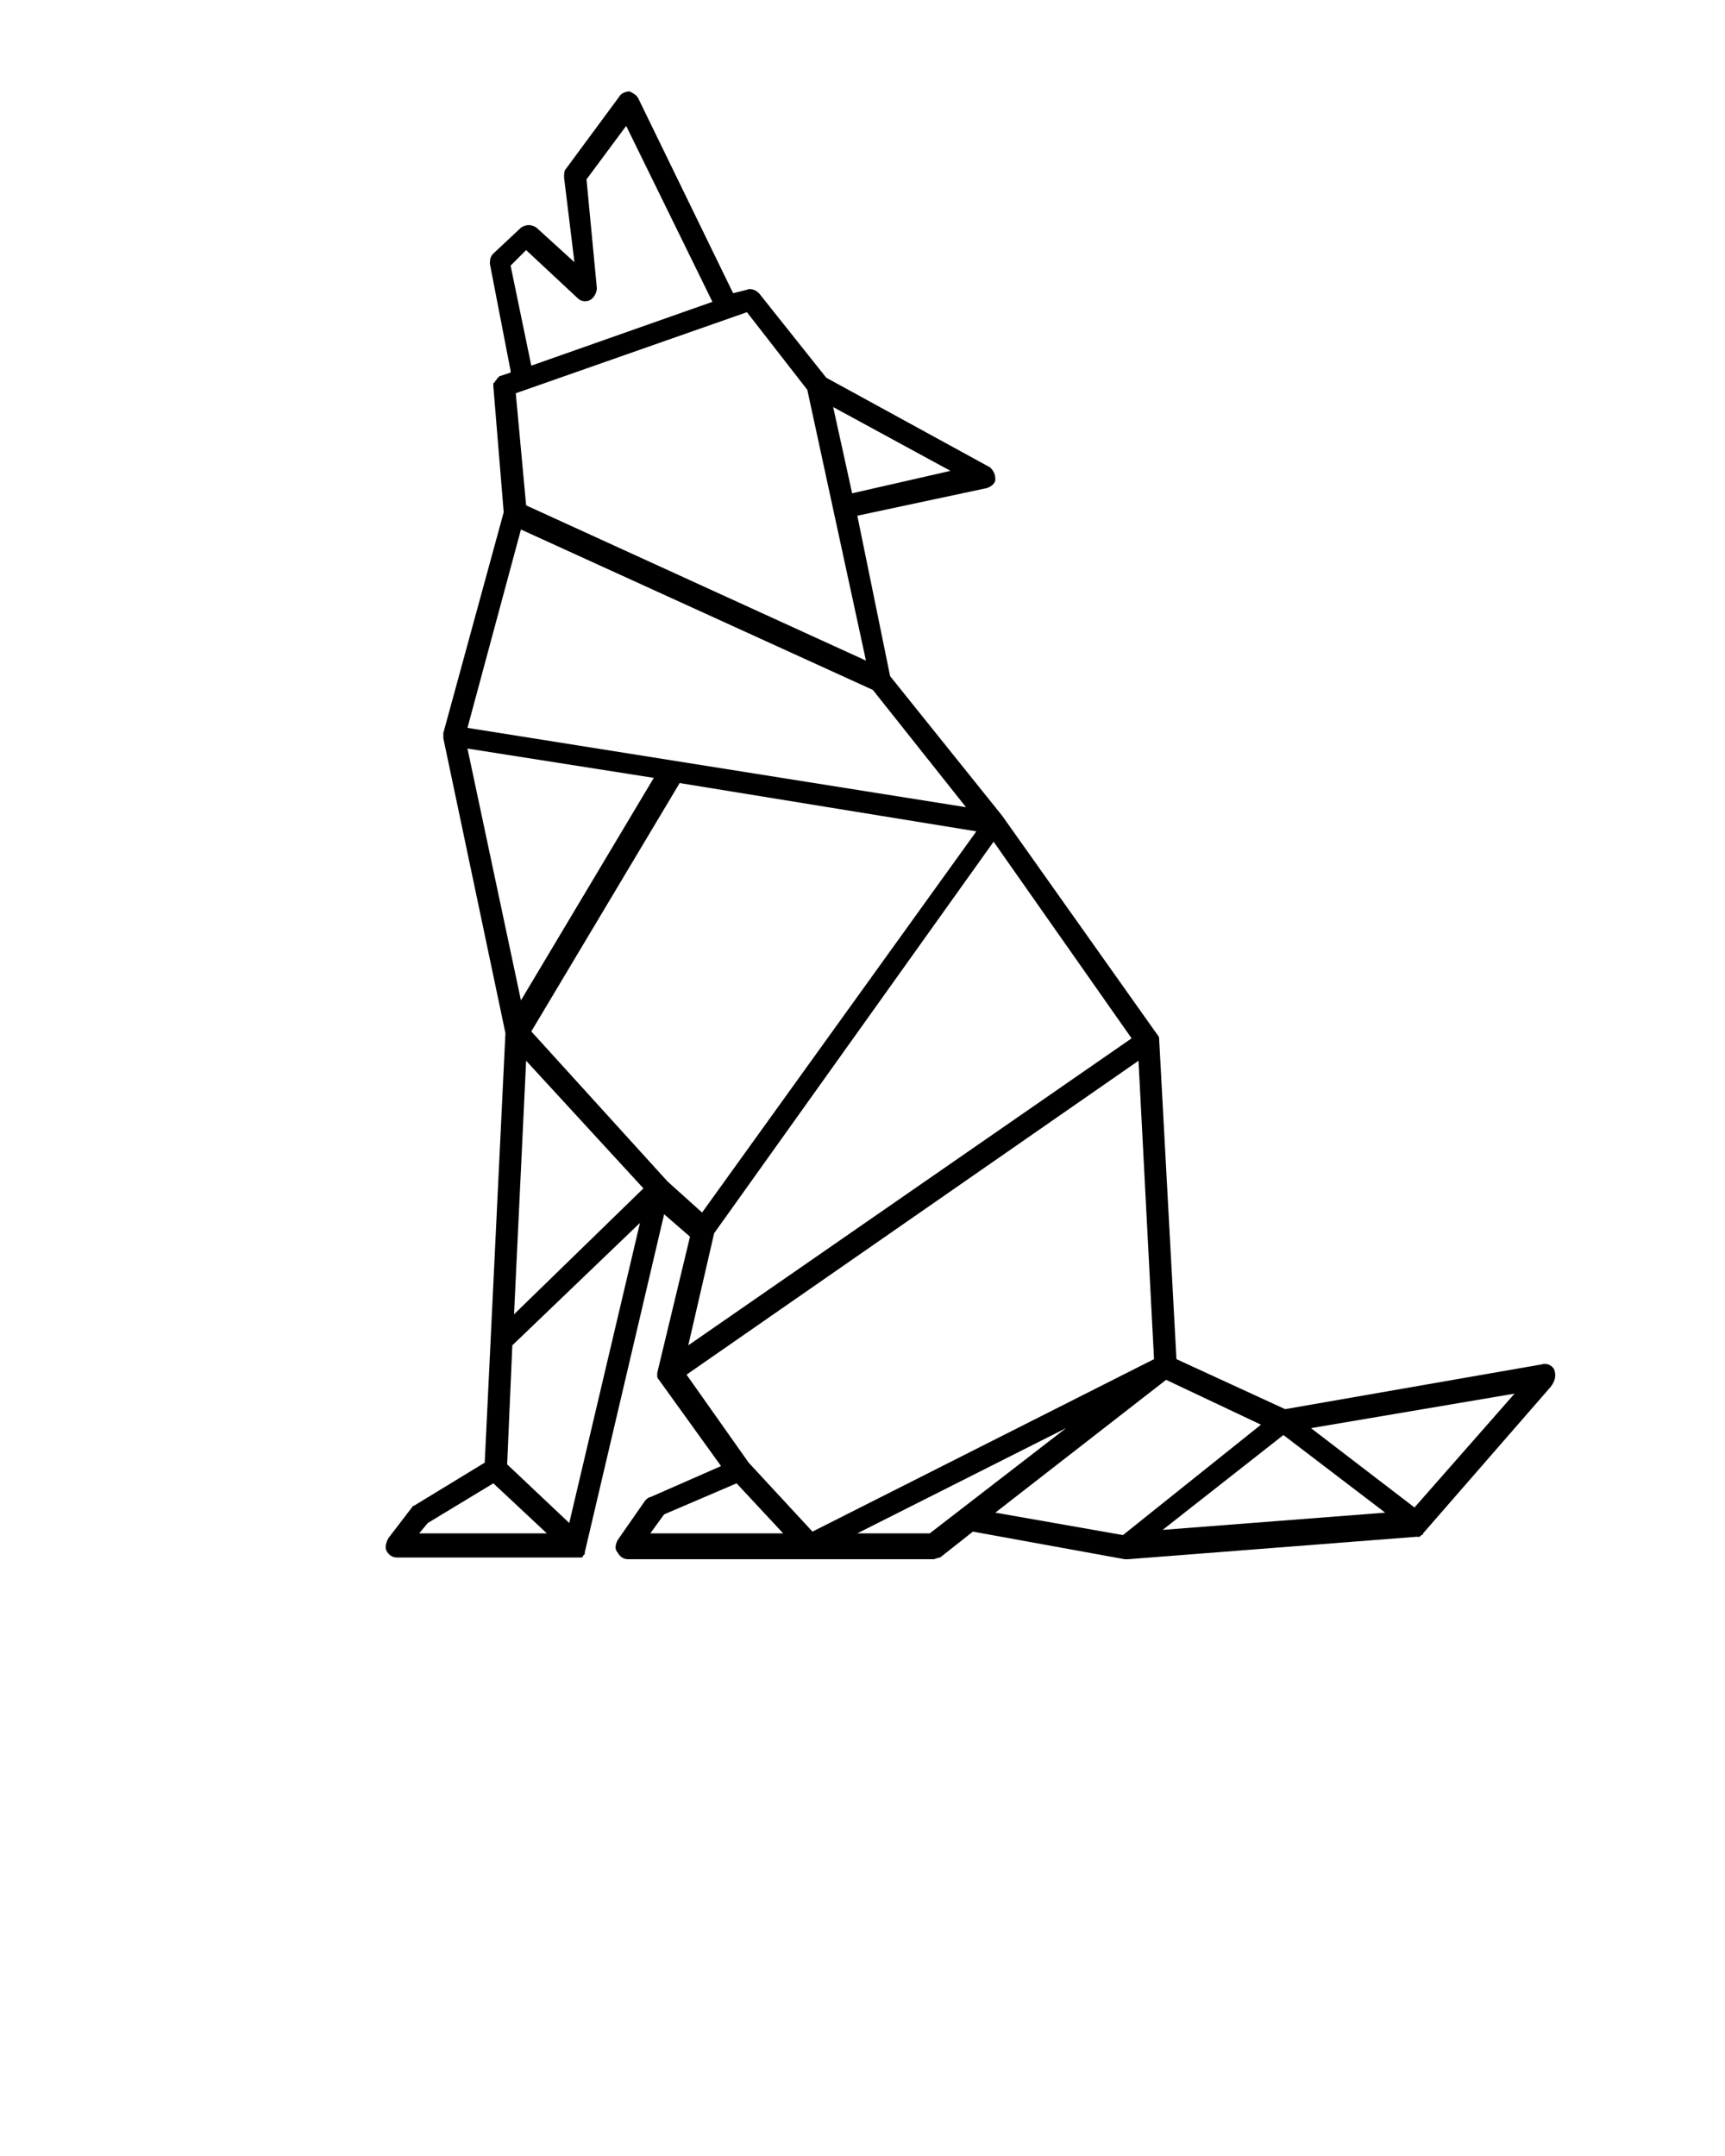 <svg width="100" height="125" xmlns="http://www.w3.org/2000/svg">

 <g>
  <title>background</title>
  <rect fill="none" id="canvas_background" height="402" width="582" y="-1" x="-1"/>
 </g>
 <g>
  <title>Layer 1</title>
  <path id="svg_1" d="m90.1,79.4c-0.1,-0.2 -0.4,-0.4 -0.7,-0.3l-14.9,2.6l-6.3,-2.9l-1,-18.5c0,0 0,0 0,0c0,-0.1 0,-0.2 -0.1,-0.3c0,0 0,0 0,0c0,0 0,0 0,0l-9,-12.7l-6.5,-8.1l-1,-4.9l-0.9,-4.4l7.5,-1.6c0.3,-0.1 0.5,-0.3 0.5,-0.5c0,-0.3 -0.1,-0.5 -0.3,-0.7l-9.5,-5.2l-3.9,-4.9c-0.2,-0.2 -0.5,-0.3 -0.7,-0.2l-0.8,0.2l-5.5,-11.3c-0.1,-0.2 -0.3,-0.3 -0.5,-0.4c-0.2,0 -0.5,0.1 -0.6,0.3l-3.1,4.2c-0.1,0.1 -0.1,0.3 -0.1,0.5l0.6,4.9l-2.2,-2c-0.3,-0.2 -0.6,-0.2 -0.9,0l-1.6,1.5c-0.2,0.2 -0.2,0.4 -0.2,0.6l1.2,6.2c0,0 0,0 0,0.1l-0.6,0.2c0,0 0,0 0,0c0,0 -0.1,0 -0.1,0.1c0,0 -0.1,0 -0.1,0.1c0,0 -0.1,0.1 -0.1,0.1c0,0 0,0.1 -0.1,0.1c0,0 0,0.1 0,0.1c0,0 0,0.1 0,0.1c0,0 0,0 0,0l0.6,7.3l-3.5,12.8c0,0 0,0 0,0c0,0 0,0 0,0c0,0.1 0,0.1 0,0.2c0,0 0,0 0,0.1l0,0c0,0 0,0 0,0l3.6,17.1l-1.2,24.9l-4.1,2.5c-0.1,0 -0.1,0.1 -0.2,0.2l-1.3,1.7c-0.1,0.2 -0.2,0.5 -0.1,0.7c0.1,0.2 0.3,0.4 0.6,0.4l10.4,0c0.1,0 0.2,0 0.2,0c0,0 0,0 0.1,0c0.1,0 0.1,-0.1 0.1,-0.1c0,0 0,0 0,0c0,0 0,0 0,0c0,0 0.1,-0.1 0.1,-0.1c0,0 0,-0.1 0,-0.1c0,0 0,0 0,0l4.6,-19.6l1.5,1.3l-1.9,7.9c0,0 0,0 0,0c0,0.1 0,0.1 0,0.2c0,0 0,0 0,0c0,0.1 0.1,0.2 0.1,0.2c0,0 0,0 0,0c0,0 0,0 0,0l3.6,5l-4.1,1.8c-0.1,0 -0.2,0.1 -0.3,0.2l-1.6,2.3c-0.1,0.2 -0.2,0.5 0,0.7c0.1,0.2 0.3,0.4 0.6,0.4l17.7,0c0.1,0 0.3,-0.1 0.4,-0.1c0,0 0,0 0,0l1.9,-1.5l8.8,1.6c0,0 0.1,0 0.1,0c0,0 0,0 0,0c0,0 0,0 0,0c0,0 0,0 0,0s0,0 0,0c0,0 0,0 0.1,0l16.7,-1.3c0,0 0,0 0,0c0,0 0.1,0 0.1,0c0,0 0.1,0 0.1,0c0,0 0.1,-0.1 0.1,-0.1c0,0 0.1,0 0.1,-0.1l7.4,-8.5c0.3,-0.4 0.3,-0.7 0.2,-1zm-15.7,3.8l5.9,4.5l-12.9,1l7,-5.5zm-25,-54.6l-1.1,-5l6.8,3.7l-5.7,1.3zm-2.6,-6l3.4,15.7l-19.7,-9l-0.6,-6.5l13.4,-4.7l3.5,4.5zm-17.2,-7.2l0.9,-0.9l3,2.8c0.2,0.2 0.5,0.2 0.7,0.1c0.2,-0.1 0.4,-0.4 0.4,-0.7l-0.6,-6.3l2.3,-3.1l5,10.2l-10.5,3.7l-1.2,-5.8zm0.6,15.3l20.4,9.3l5.4,6.8l-28.9,-4.6l3.1,-11.5zm-3.1,12.7l10.8,1.7l-7.7,12.9l-3.1,-14.6zm5.9,44.9l-3.6,-3.4l0.3,-6.9l7.4,-7.1l-4.1,17.4zm-3.2,-12.1l0.7,-14.7l6.8,7.4l-7.5,7.3zm-5,12.1l3.8,-2.3l3.1,2.9l-7.4,0l0.5,-0.6zm13.9,-19.8l-7.9,-8.7l8.6,-14.4l17.2,2.8l-15.9,22.1l-2,-1.8zm2.7,3l16.2,-22.7l8,11.4l-25.7,17.8l1.5,-6.5zm-1.6,8.2l26.2,-18.2l0.9,17.3l-19.8,10l-3.7,-4l-3.6,-5.1zm14.1,9.2l-4.2,0l12.1,-6.1l-7.9,6.1zm-15.4,-1.1l4.2,-1.8l2.7,2.9l-7.7,0l0.8,-1.1zm29.1,-7.8l5.5,2.6l-8,6.4l-7.4,-1.3l9.9,-7.7zm14.4,7.4l-6,-4.6l11.8,-2l-5.8,6.6z"/>
 </g>
</svg>